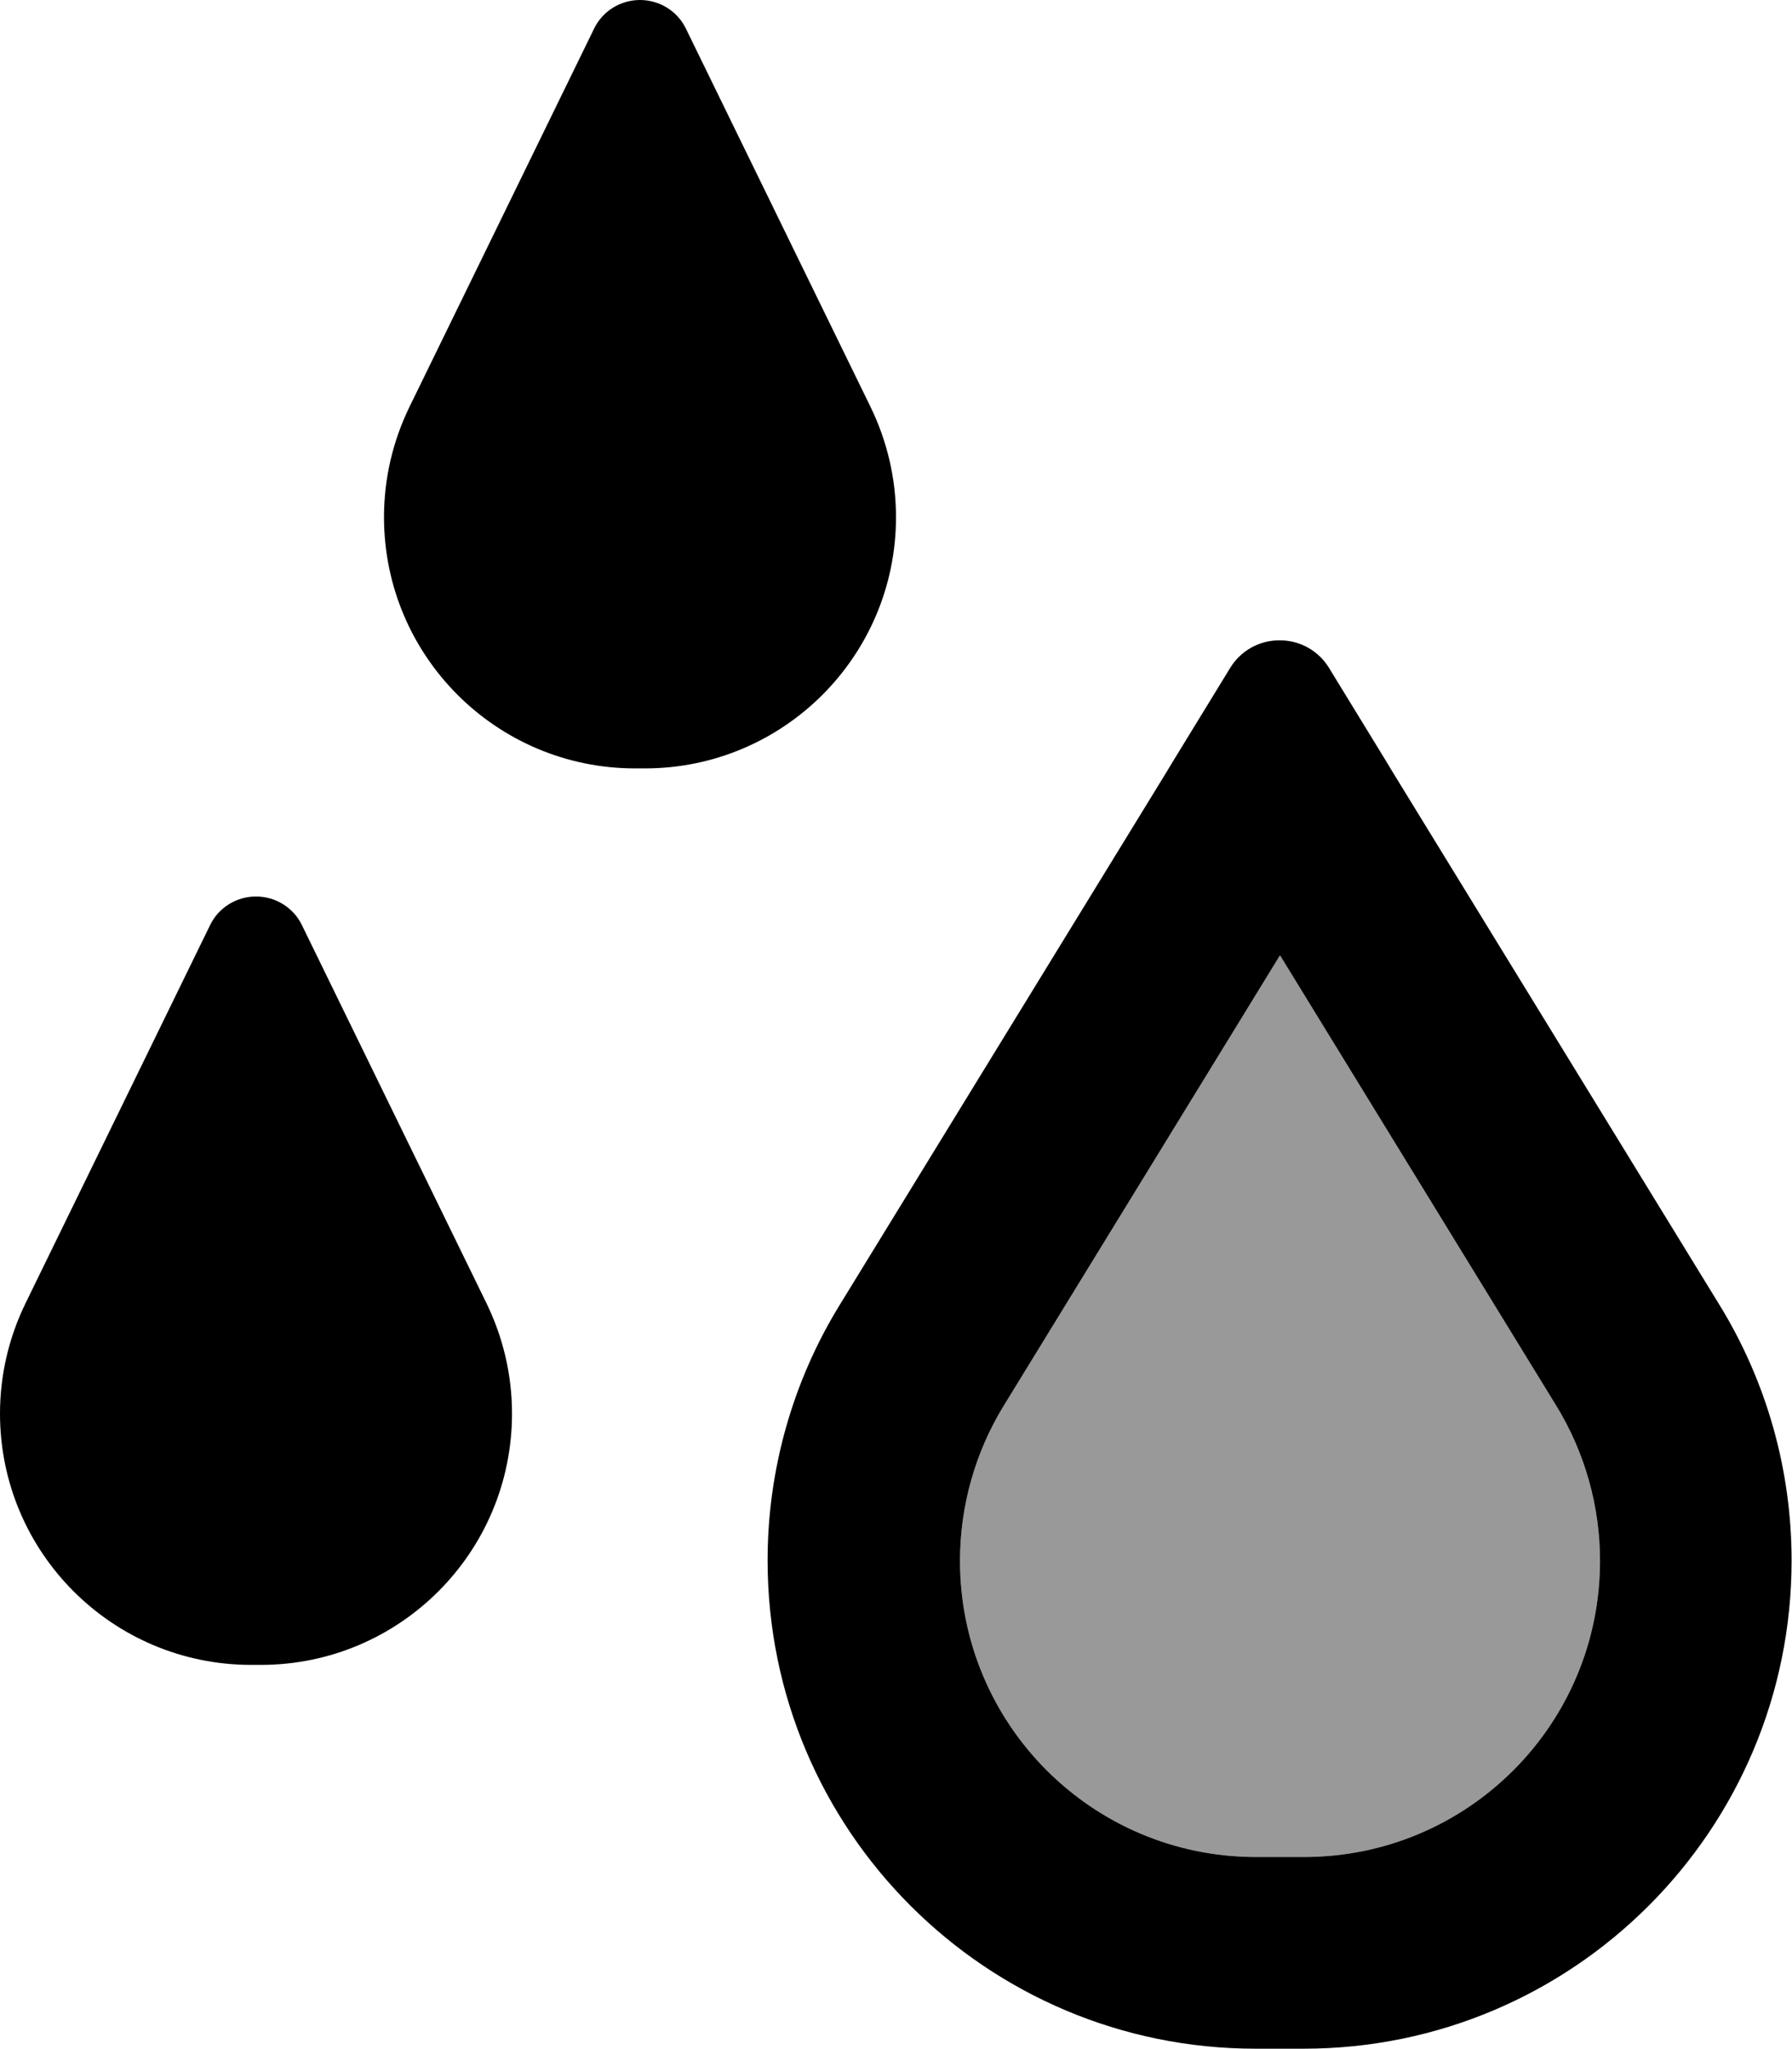<svg fill="currentColor" xmlns="http://www.w3.org/2000/svg" viewBox="0 0 448 512"><!--! Font Awesome Pro 7.0.1 by @fontawesome - https://fontawesome.com License - https://fontawesome.com/license (Commercial License) Copyright 2025 Fonticons, Inc. --><path opacity=".4" fill="currentColor" d="M240 390c0 40.9 33.1 74 74 74l12 0c40.9 0 74-33.1 74-74 0-13.7-3.8-27.1-10.9-38.7L320 238.7 250.9 351.3c-7.1 11.6-10.9 25-10.9 38.7z"/><path fill="currentColor" d="M102.4 101.6L148.5 7.2C150.6 2.8 155.1 0 160 0s9.4 2.8 11.5 7.2l46.1 94.4c4.2 8.6 6.4 18 6.4 27.6 0 34.7-28.1 62.8-62.8 62.8l-2.4 0c-34.7 0-62.8-28.1-62.8-62.8 0-9.6 2.2-19 6.4-27.6zm-96 224l46.1-94.4c2.1-4.4 6.6-7.2 11.5-7.2s9.4 2.8 11.5 7.2l46.1 94.4c4.2 8.6 6.4 18 6.4 27.6 0 34.7-28.1 62.8-62.8 62.8l-2.4 0c-34.7 0-62.8-28.1-62.8-62.8 0-9.6 2.2-19 6.4-27.6zM320 160c5 0 9.6 2.6 12.2 6.8l14.7 24 1.2 2 0 0 81.8 133.3c11.8 19.2 18 41.3 18 63.8 0 67.4-54.6 122-122 122l-12 0c-67.4 0-122-54.6-122-122 0-22.5 6.2-44.6 18-63.8l81.8-133.3 0 0 1.2-2 14.7-24c2.6-4.2 7.2-6.8 12.2-6.8zM250.9 351.3c-7.1 11.6-10.9 25-10.9 38.7 0 40.9 33.1 74 74 74l12 0c40.9 0 74-33.1 74-74 0-13.7-3.8-27.1-10.9-38.7L320 238.7 250.9 351.3z"/></svg>